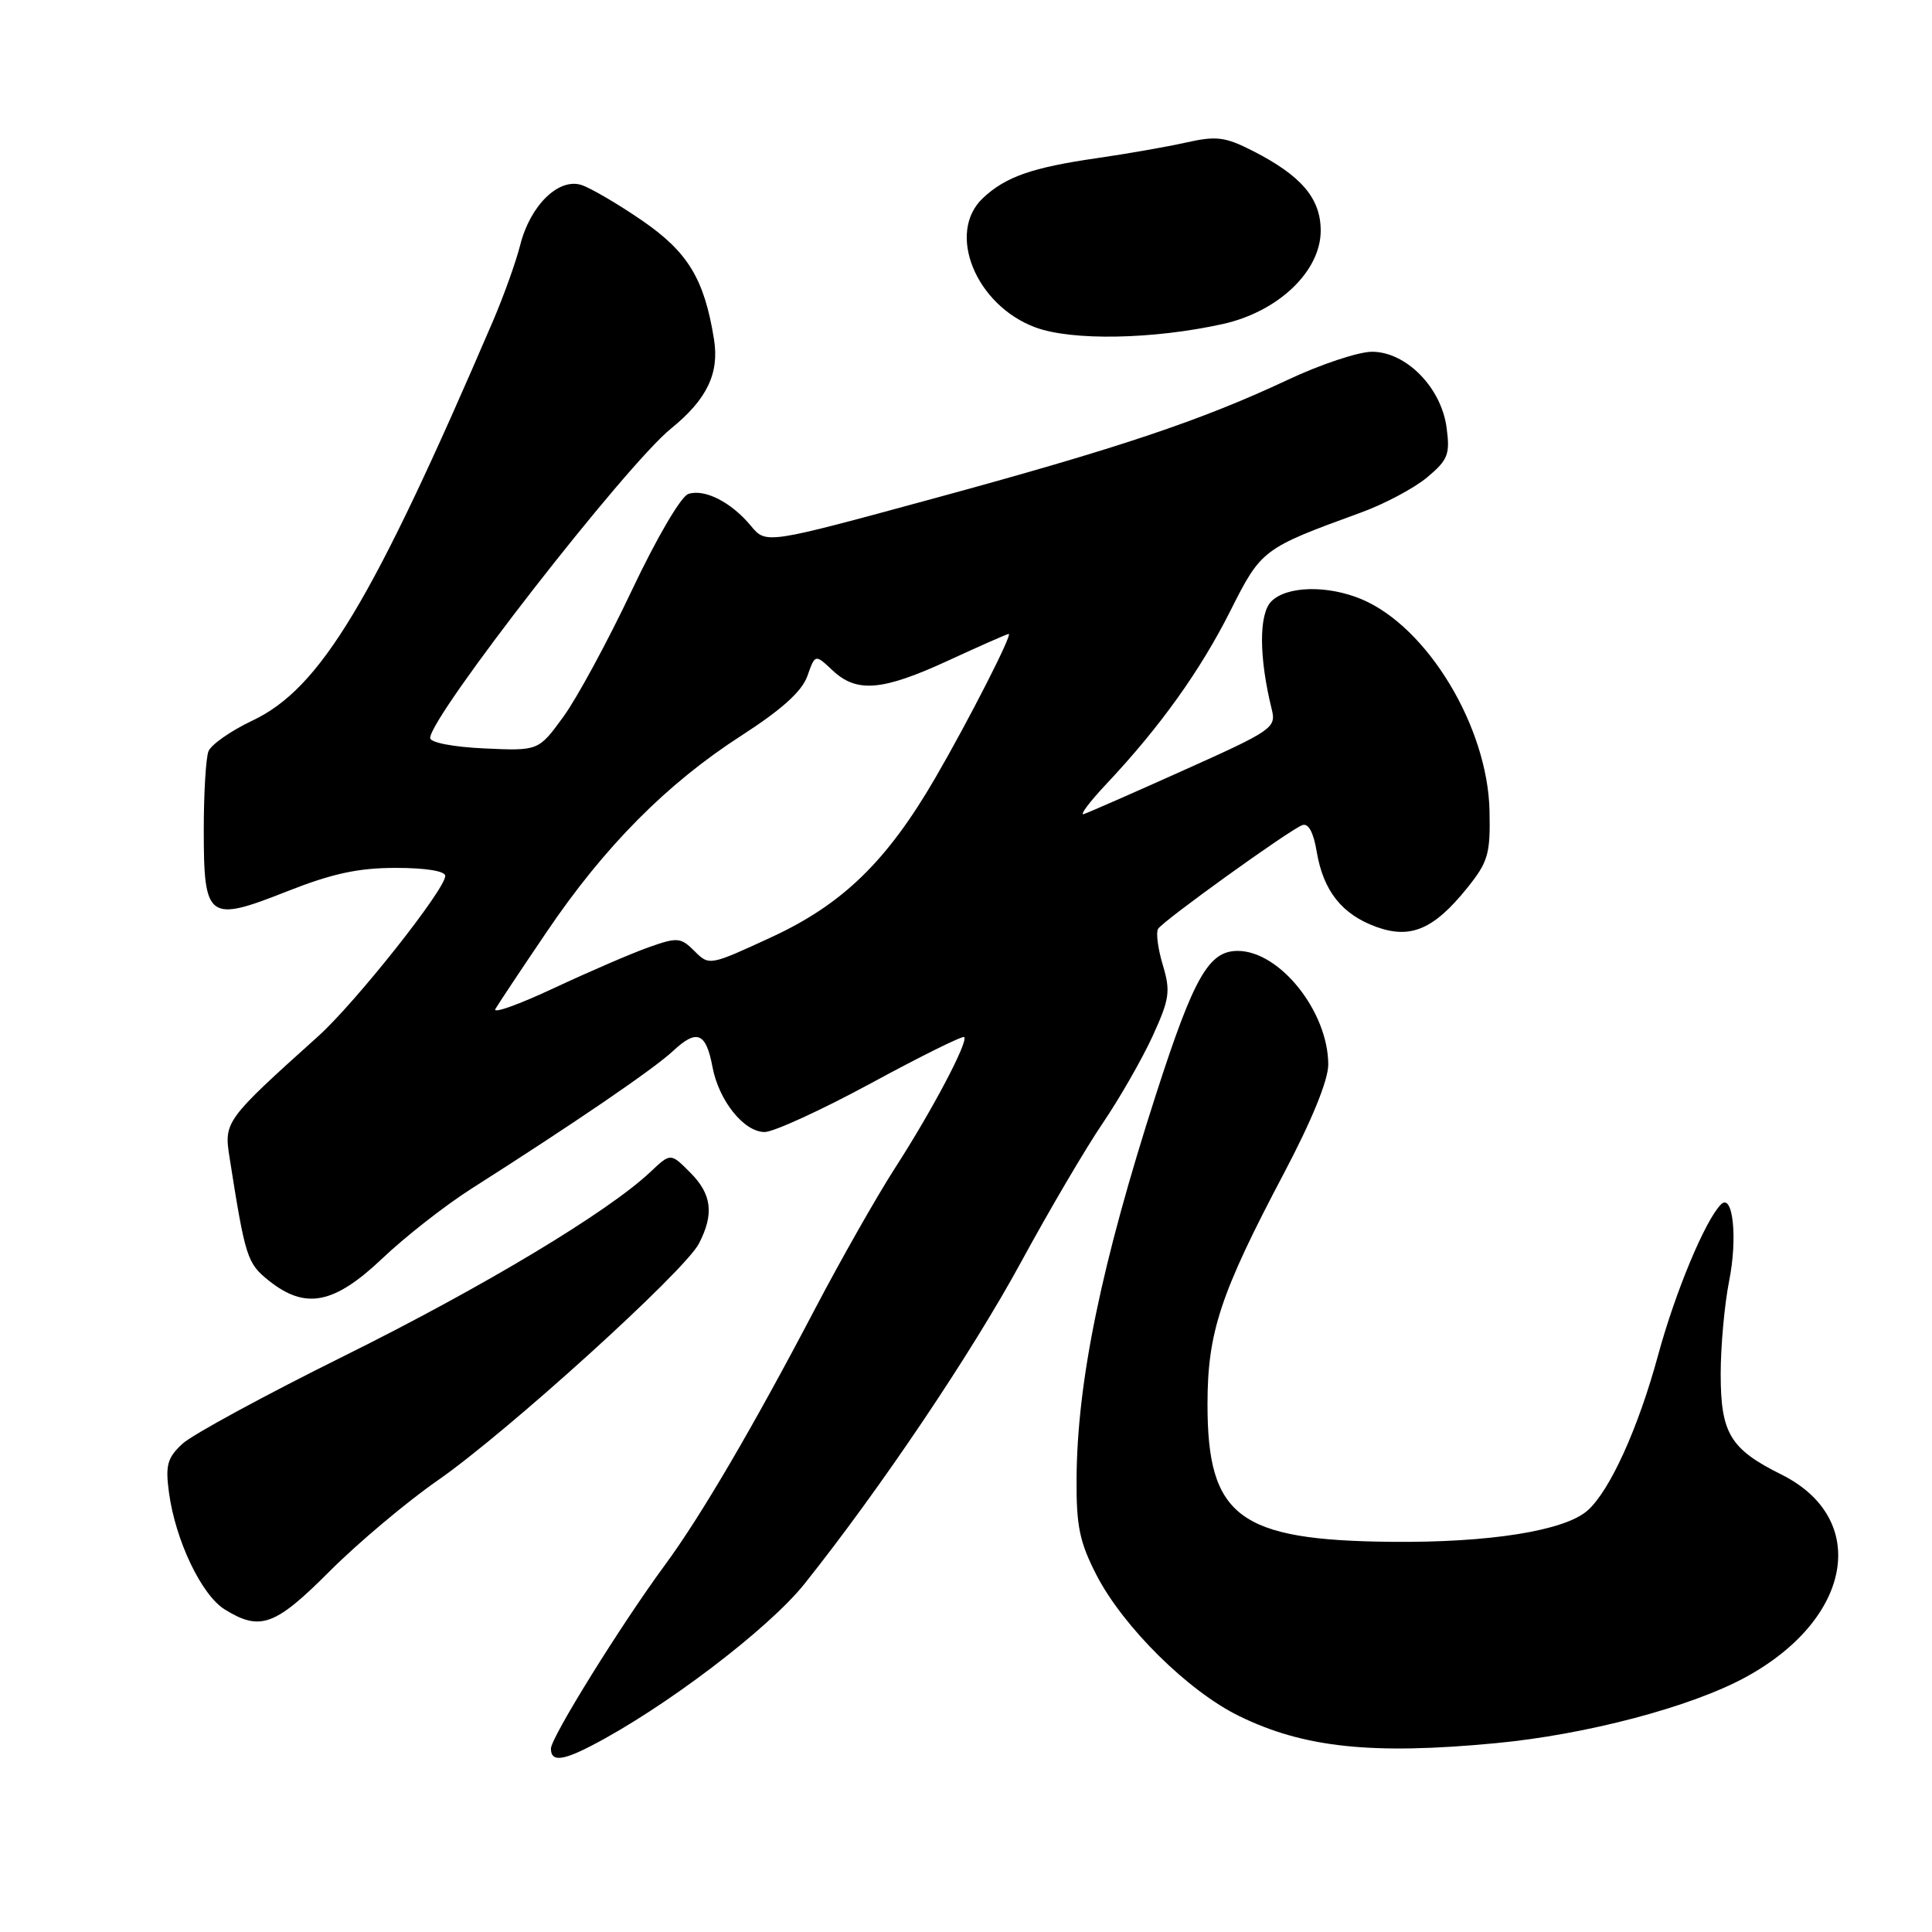 <?xml version="1.0" encoding="UTF-8" standalone="no"?>
<!DOCTYPE svg PUBLIC "-//W3C//DTD SVG 1.1//EN" "http://www.w3.org/Graphics/SVG/1.1/DTD/svg11.dtd" >
<svg xmlns="http://www.w3.org/2000/svg" xmlns:xlink="http://www.w3.org/1999/xlink" version="1.1" viewBox="0 0 256 256">
 <g >
 <path fill="currentColor"
d=" M 78.30 231.35 C 88.00 226.35 101.81 215.86 106.59 209.88 C 116.62 197.30 128.75 179.29 135.33 167.17 C 139.01 160.40 143.86 152.15 146.11 148.84 C 148.35 145.54 151.32 140.35 152.72 137.31 C 154.98 132.36 155.12 131.36 154.08 127.87 C 153.43 125.72 153.15 123.56 153.45 123.08 C 154.11 122.01 170.78 110.02 172.55 109.34 C 173.37 109.03 174.04 110.26 174.48 112.90 C 175.36 118.07 177.83 121.17 182.37 122.82 C 186.92 124.46 189.99 123.15 194.41 117.66 C 197.19 114.20 197.49 113.17 197.37 107.45 C 197.13 96.28 189.12 83.04 180.39 79.39 C 175.88 77.51 170.50 77.64 168.46 79.68 C 166.79 81.36 166.81 87.11 168.52 94.02 C 169.12 96.43 168.56 96.81 156.94 102.02 C 150.22 105.04 144.22 107.67 143.61 107.87 C 143.00 108.08 144.35 106.28 146.61 103.87 C 153.68 96.36 159.04 88.87 163.01 80.98 C 167.13 72.79 167.29 72.67 180.27 67.94 C 183.44 66.79 187.42 64.67 189.12 63.24 C 191.87 60.93 192.16 60.20 191.68 56.66 C 190.97 51.33 186.30 46.60 181.78 46.61 C 179.98 46.62 174.96 48.29 170.63 50.33 C 159.16 55.72 148.21 59.39 123.50 66.11 C 101.50 72.10 101.50 72.10 99.50 69.68 C 96.91 66.55 93.38 64.74 91.21 65.45 C 90.24 65.76 87.01 71.27 83.71 78.25 C 80.52 84.99 76.44 92.53 74.63 95.00 C 71.35 99.50 71.35 99.50 64.17 99.17 C 60.04 98.98 57.00 98.39 57.00 97.79 C 57.00 94.93 82.90 61.66 88.92 56.78 C 93.67 52.93 95.33 49.48 94.61 44.97 C 93.33 36.97 91.16 33.39 85.05 29.20 C 81.86 27.01 78.25 24.90 77.04 24.51 C 74.01 23.55 70.27 27.21 68.94 32.43 C 68.38 34.67 66.75 39.20 65.34 42.50 C 49.33 79.80 42.46 91.22 33.45 95.48 C 30.58 96.84 27.96 98.67 27.62 99.56 C 27.28 100.44 27.00 105.12 27.00 109.96 C 27.00 121.83 27.56 122.25 37.96 118.14 C 44.01 115.75 47.46 115.00 52.45 115.00 C 56.39 115.00 59.00 115.42 59.00 116.06 C 59.00 117.85 47.08 132.89 42.15 137.32 C 29.90 148.33 29.67 148.64 30.40 153.27 C 32.51 166.68 32.74 167.38 35.62 169.69 C 40.47 173.56 44.25 172.83 50.66 166.75 C 53.70 163.86 59.02 159.70 62.48 157.50 C 76.12 148.82 86.63 141.65 89.17 139.27 C 92.34 136.31 93.55 136.80 94.41 141.39 C 95.25 145.85 98.58 150.00 101.32 150.00 C 102.52 149.99 108.87 147.08 115.44 143.52 C 122.00 139.96 127.55 137.21 127.76 137.42 C 128.34 138.00 123.50 147.17 118.62 154.73 C 116.22 158.45 111.42 166.90 107.96 173.50 C 99.76 189.14 92.85 200.93 88.13 207.34 C 82.32 215.23 73.00 230.23 73.00 231.70 C 73.00 233.43 74.44 233.34 78.30 231.35 Z  M 198.19 230.98 C 210.18 229.85 224.04 226.19 231.28 222.25 C 245.47 214.53 247.81 201.23 236.02 195.37 C 229.26 192.01 228.00 189.92 228.00 182.06 C 228.00 178.36 228.51 172.81 229.12 169.73 C 230.27 164.01 229.61 157.97 228.02 159.61 C 225.92 161.75 221.99 171.19 219.72 179.52 C 217.07 189.27 213.32 197.52 210.36 200.15 C 207.32 202.84 197.35 204.43 184.35 204.30 C 164.17 204.10 160.00 200.99 160.00 186.09 C 160.00 176.54 161.69 171.44 170.15 155.42 C 173.83 148.45 176.00 143.12 176.00 141.07 C 176.00 134.07 169.58 126.00 164.00 126.00 C 160.16 126.00 158.20 129.45 153.18 145.00 C 145.94 167.47 142.72 183.05 142.65 196.00 C 142.61 202.25 143.06 204.37 145.31 208.74 C 148.87 215.61 157.45 224.09 164.18 227.38 C 172.75 231.58 181.79 232.54 198.19 230.98 Z  M 43.70 208.18 C 47.44 204.44 53.88 199.02 58.00 196.16 C 67.23 189.74 90.68 168.48 92.60 164.80 C 94.65 160.85 94.33 158.23 91.43 155.34 C 88.86 152.76 88.86 152.76 86.18 155.29 C 80.55 160.60 64.13 170.47 45.68 179.63 C 35.13 184.86 25.44 190.12 24.16 191.32 C 22.17 193.17 21.90 194.15 22.39 197.78 C 23.25 204.13 26.70 211.35 29.78 213.26 C 34.48 216.17 36.45 215.45 43.70 208.18 Z  M 162.00 42.94 C 169.36 41.32 175.00 35.95 175.00 30.57 C 175.00 26.29 172.45 23.29 166.03 20.01 C 162.34 18.13 161.19 17.98 157.14 18.89 C 154.59 19.46 149.27 20.39 145.32 20.96 C 136.75 22.20 133.26 23.42 130.25 26.24 C 125.36 30.82 129.28 40.46 137.22 43.39 C 142.04 45.17 152.78 44.98 162.00 42.94 Z  M 65.64 133.70 C 66.02 133.04 69.07 128.45 72.42 123.51 C 80.07 112.19 88.36 103.83 98.24 97.47 C 103.60 94.01 106.26 91.61 106.98 89.58 C 108.01 86.66 108.01 86.66 110.32 88.83 C 113.53 91.85 116.93 91.55 125.71 87.50 C 129.87 85.58 133.45 84.00 133.66 84.00 C 134.20 84.00 128.36 95.45 123.93 103.08 C 117.52 114.12 111.65 119.82 102.24 124.17 C 94.04 127.96 93.98 127.98 92.03 126.03 C 90.21 124.21 89.77 124.17 86.00 125.50 C 83.76 126.29 78.11 128.73 73.44 130.91 C 68.77 133.10 65.26 134.36 65.64 133.70 Z "/>
</g>
</svg>